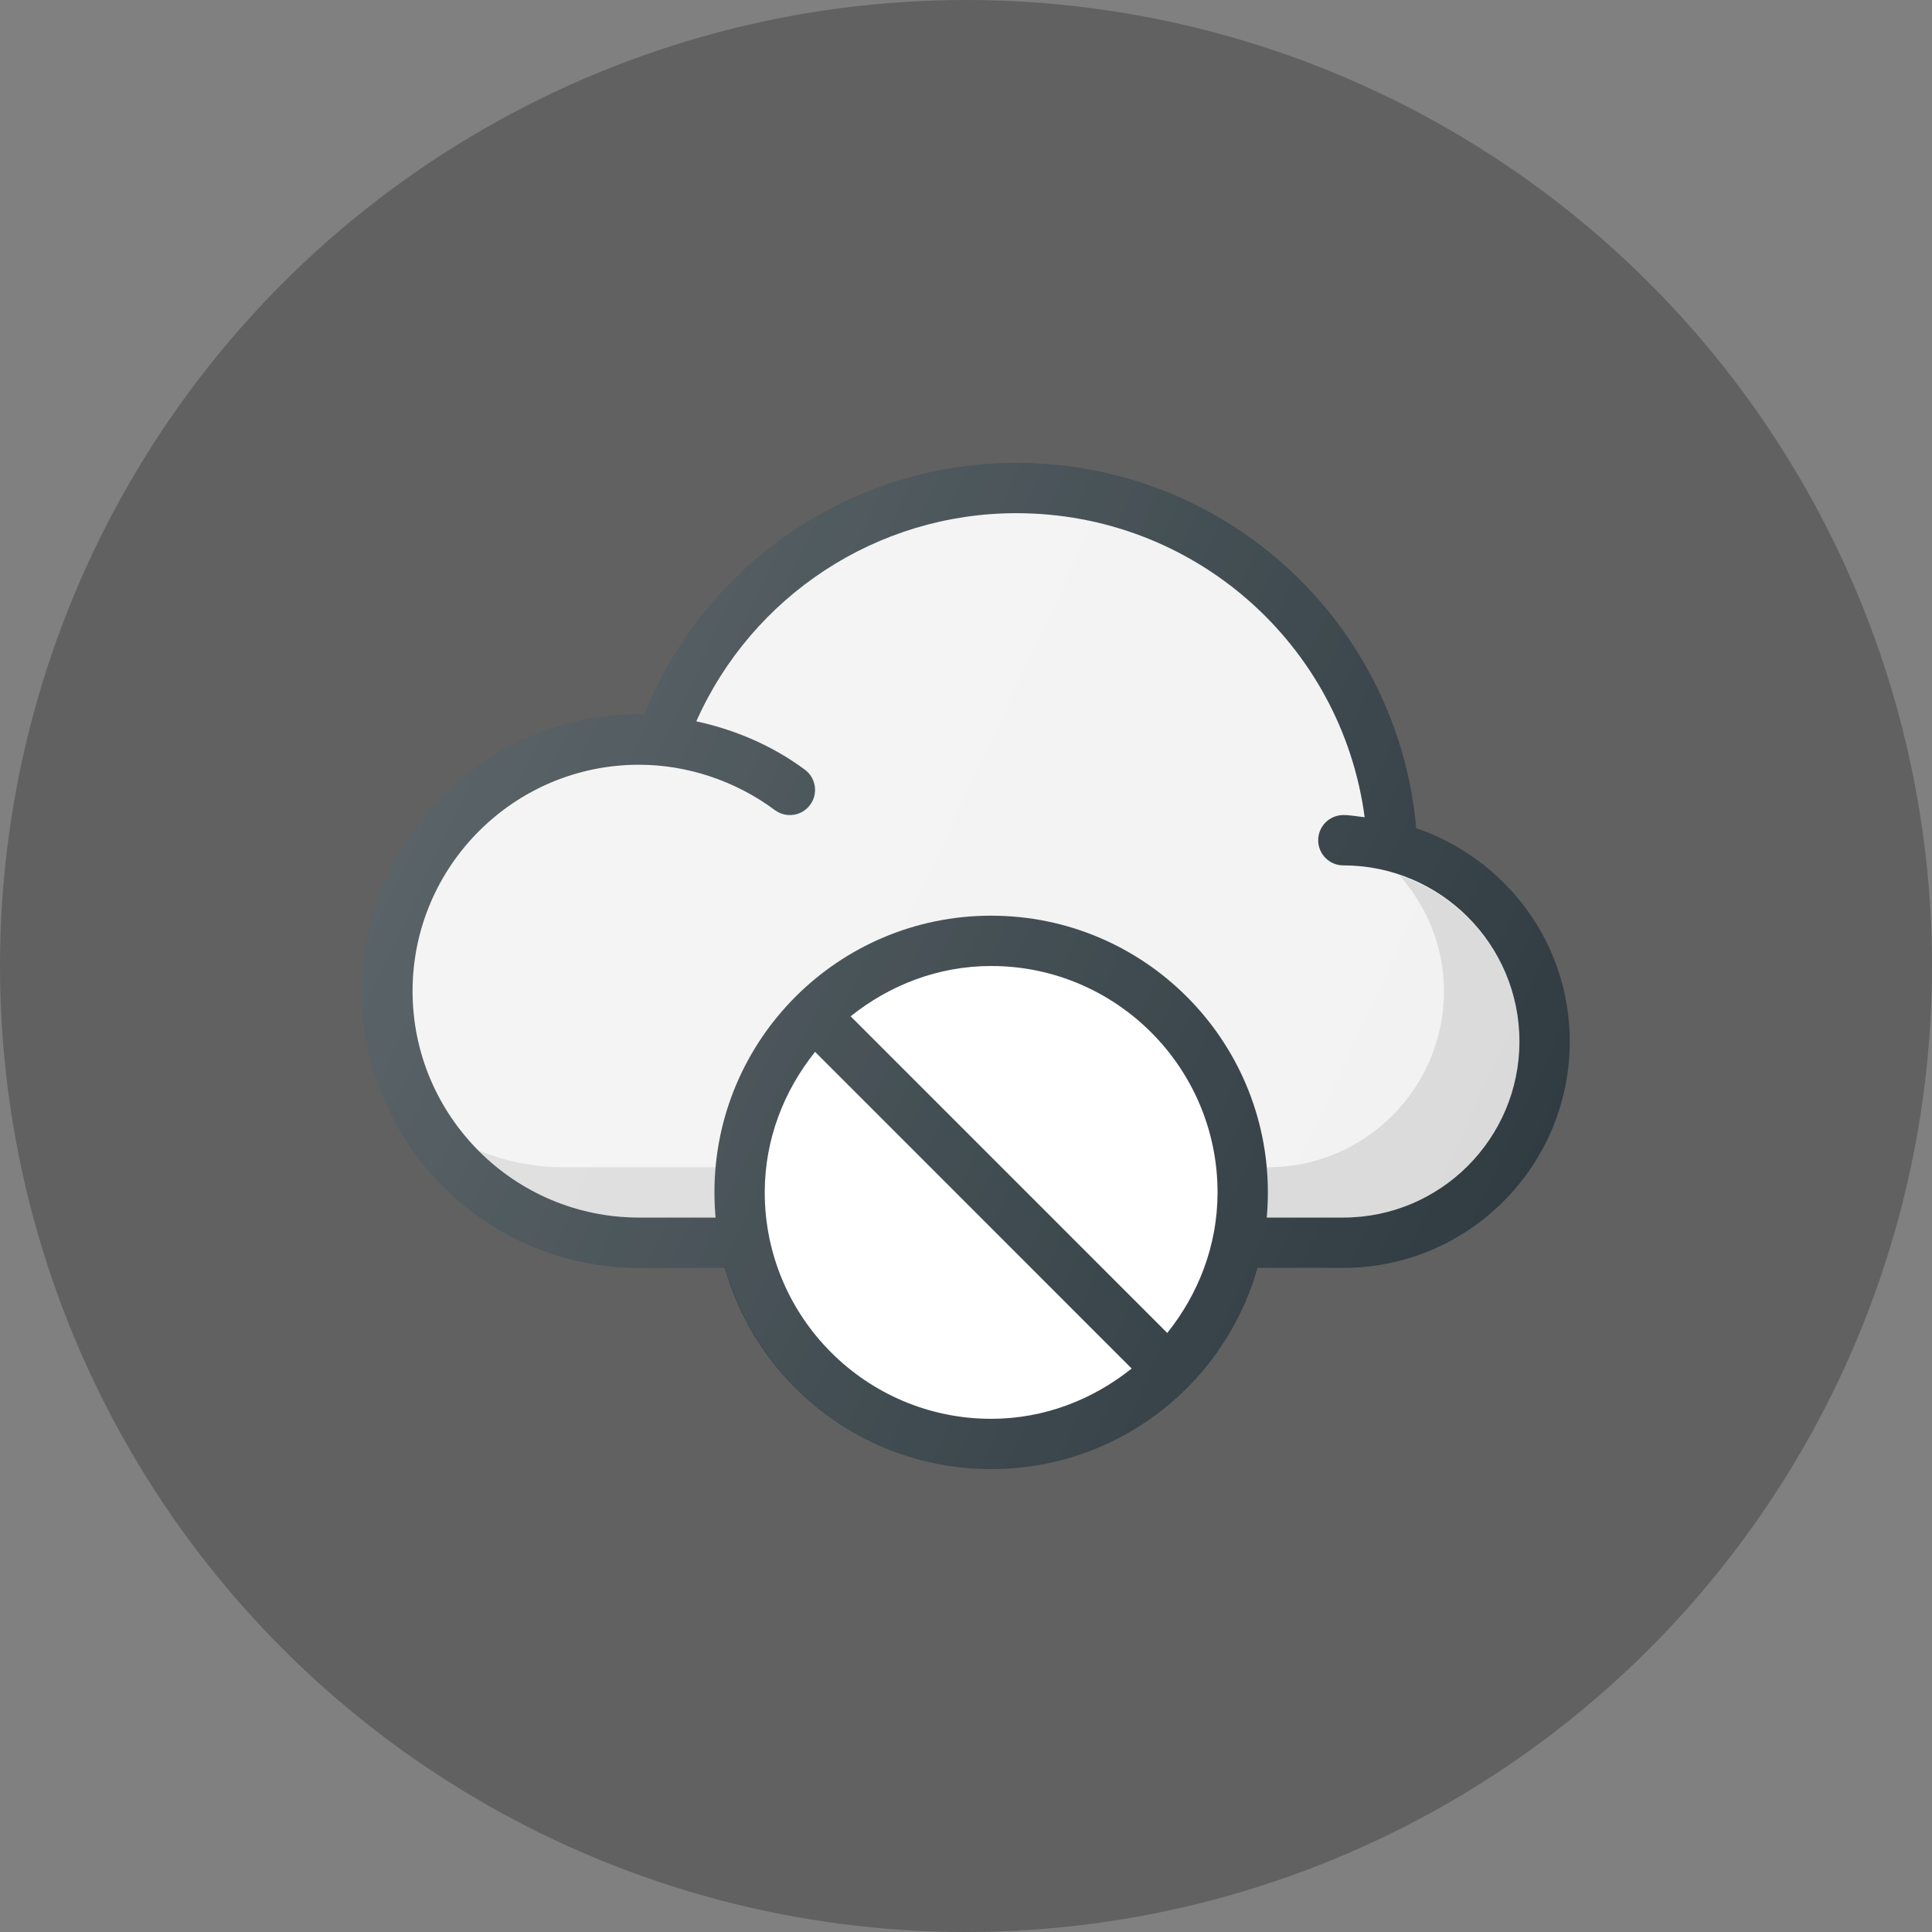 <svg width="64" height="64" viewBox="0 0 64 64" fill="none" xmlns="http://www.w3.org/2000/svg">
<rect x="0" y="0" width="64" height="64" fill="#808080" stroke="none"/>
<circle cx="32" cy="32" r="32" fill="#616161"/>
<path d="M46.914 27.434C46.307 20.608 40.599 15.333 33.667 15.333C28.207 15.333 23.348 18.674 21.345 23.681C21.285 23.68 21.226 23.667 21.167 23.667C16.112 23.667 12 27.779 12 32.833C12 37.888 16.112 42 21.167 42H44.5C48.636 42 52 38.636 52 34.5C52 31.213 49.862 28.445 46.914 27.434Z" fill="#303C42"/>
<path d="M44.5 40.333H21.167C17.031 40.333 13.667 36.969 13.667 32.833C13.667 28.698 17.031 25.333 21.167 25.333C22.767 25.333 24.366 25.867 25.669 26.836C26.041 27.111 26.563 27.033 26.835 26.664C27.11 26.294 27.033 25.773 26.664 25.498C25.594 24.703 24.355 24.173 23.066 23.895C24.913 19.745 29.04 17 33.667 17C39.558 17 44.445 21.351 45.206 27.071C44.97 27.049 44.742 27 44.5 27C44.039 27 43.667 27.373 43.667 27.833C43.667 28.294 44.039 28.667 44.5 28.667C47.716 28.667 50.333 31.284 50.333 34.5C50.333 37.716 47.716 40.333 44.5 40.333Z" fill="#F2F2F2"/>
<path opacity="0.1" d="M46.361 28.999C47.266 30.027 47.833 31.36 47.833 32.833C47.833 36.05 45.216 38.667 42 38.667H18.667C17.666 38.667 16.715 38.462 15.841 38.105C17.201 39.479 19.085 40.334 21.167 40.334H44.5C47.716 40.334 50.333 37.716 50.333 34.5C50.333 31.938 48.662 29.781 46.361 28.999Z" fill="black"/>
<path d="M32.833 48.667C37.896 48.667 42 44.563 42 39.5C42 34.437 37.896 30.333 32.833 30.333C27.771 30.333 23.667 34.437 23.667 39.5C23.667 44.563 27.771 48.667 32.833 48.667Z" fill="#303C42"/>
<path d="M40.333 39.5C40.333 41.267 39.693 42.872 38.667 44.156L28.178 33.666C29.462 32.64 31.066 32 32.833 32C36.969 32 40.333 35.364 40.333 39.5Z" fill="white"/>
<path d="M25.333 39.5C25.333 37.733 25.974 36.128 27 34.844L37.488 45.334C36.205 46.36 34.6 47 32.833 47C28.698 47 25.333 43.636 25.333 39.5Z" fill="white"/>
<path d="M46.914 27.434C46.307 20.608 40.599 15.333 33.667 15.333C28.207 15.333 23.348 18.674 21.345 23.681C21.285 23.68 21.226 23.667 21.167 23.667C16.112 23.667 12 27.779 12 32.833C12 37.888 16.112 42 21.167 42H24.022C25.114 45.842 28.647 48.667 32.833 48.667C37.02 48.667 40.552 45.842 41.645 42H44.5C48.636 42 52 38.636 52 34.5C52 31.213 49.862 28.445 46.914 27.434Z" fill="url(#paint0_linear)"/>
<defs>
<linearGradient id="paint0_linear" x1="15.421" y1="23.468" x2="50.33" y2="39.746" gradientUnits="userSpaceOnUse">
<stop stop-color="white" stop-opacity="0.2"/>
<stop offset="1" stop-color="white" stop-opacity="0"/>
</linearGradient>
</defs>
</svg>
